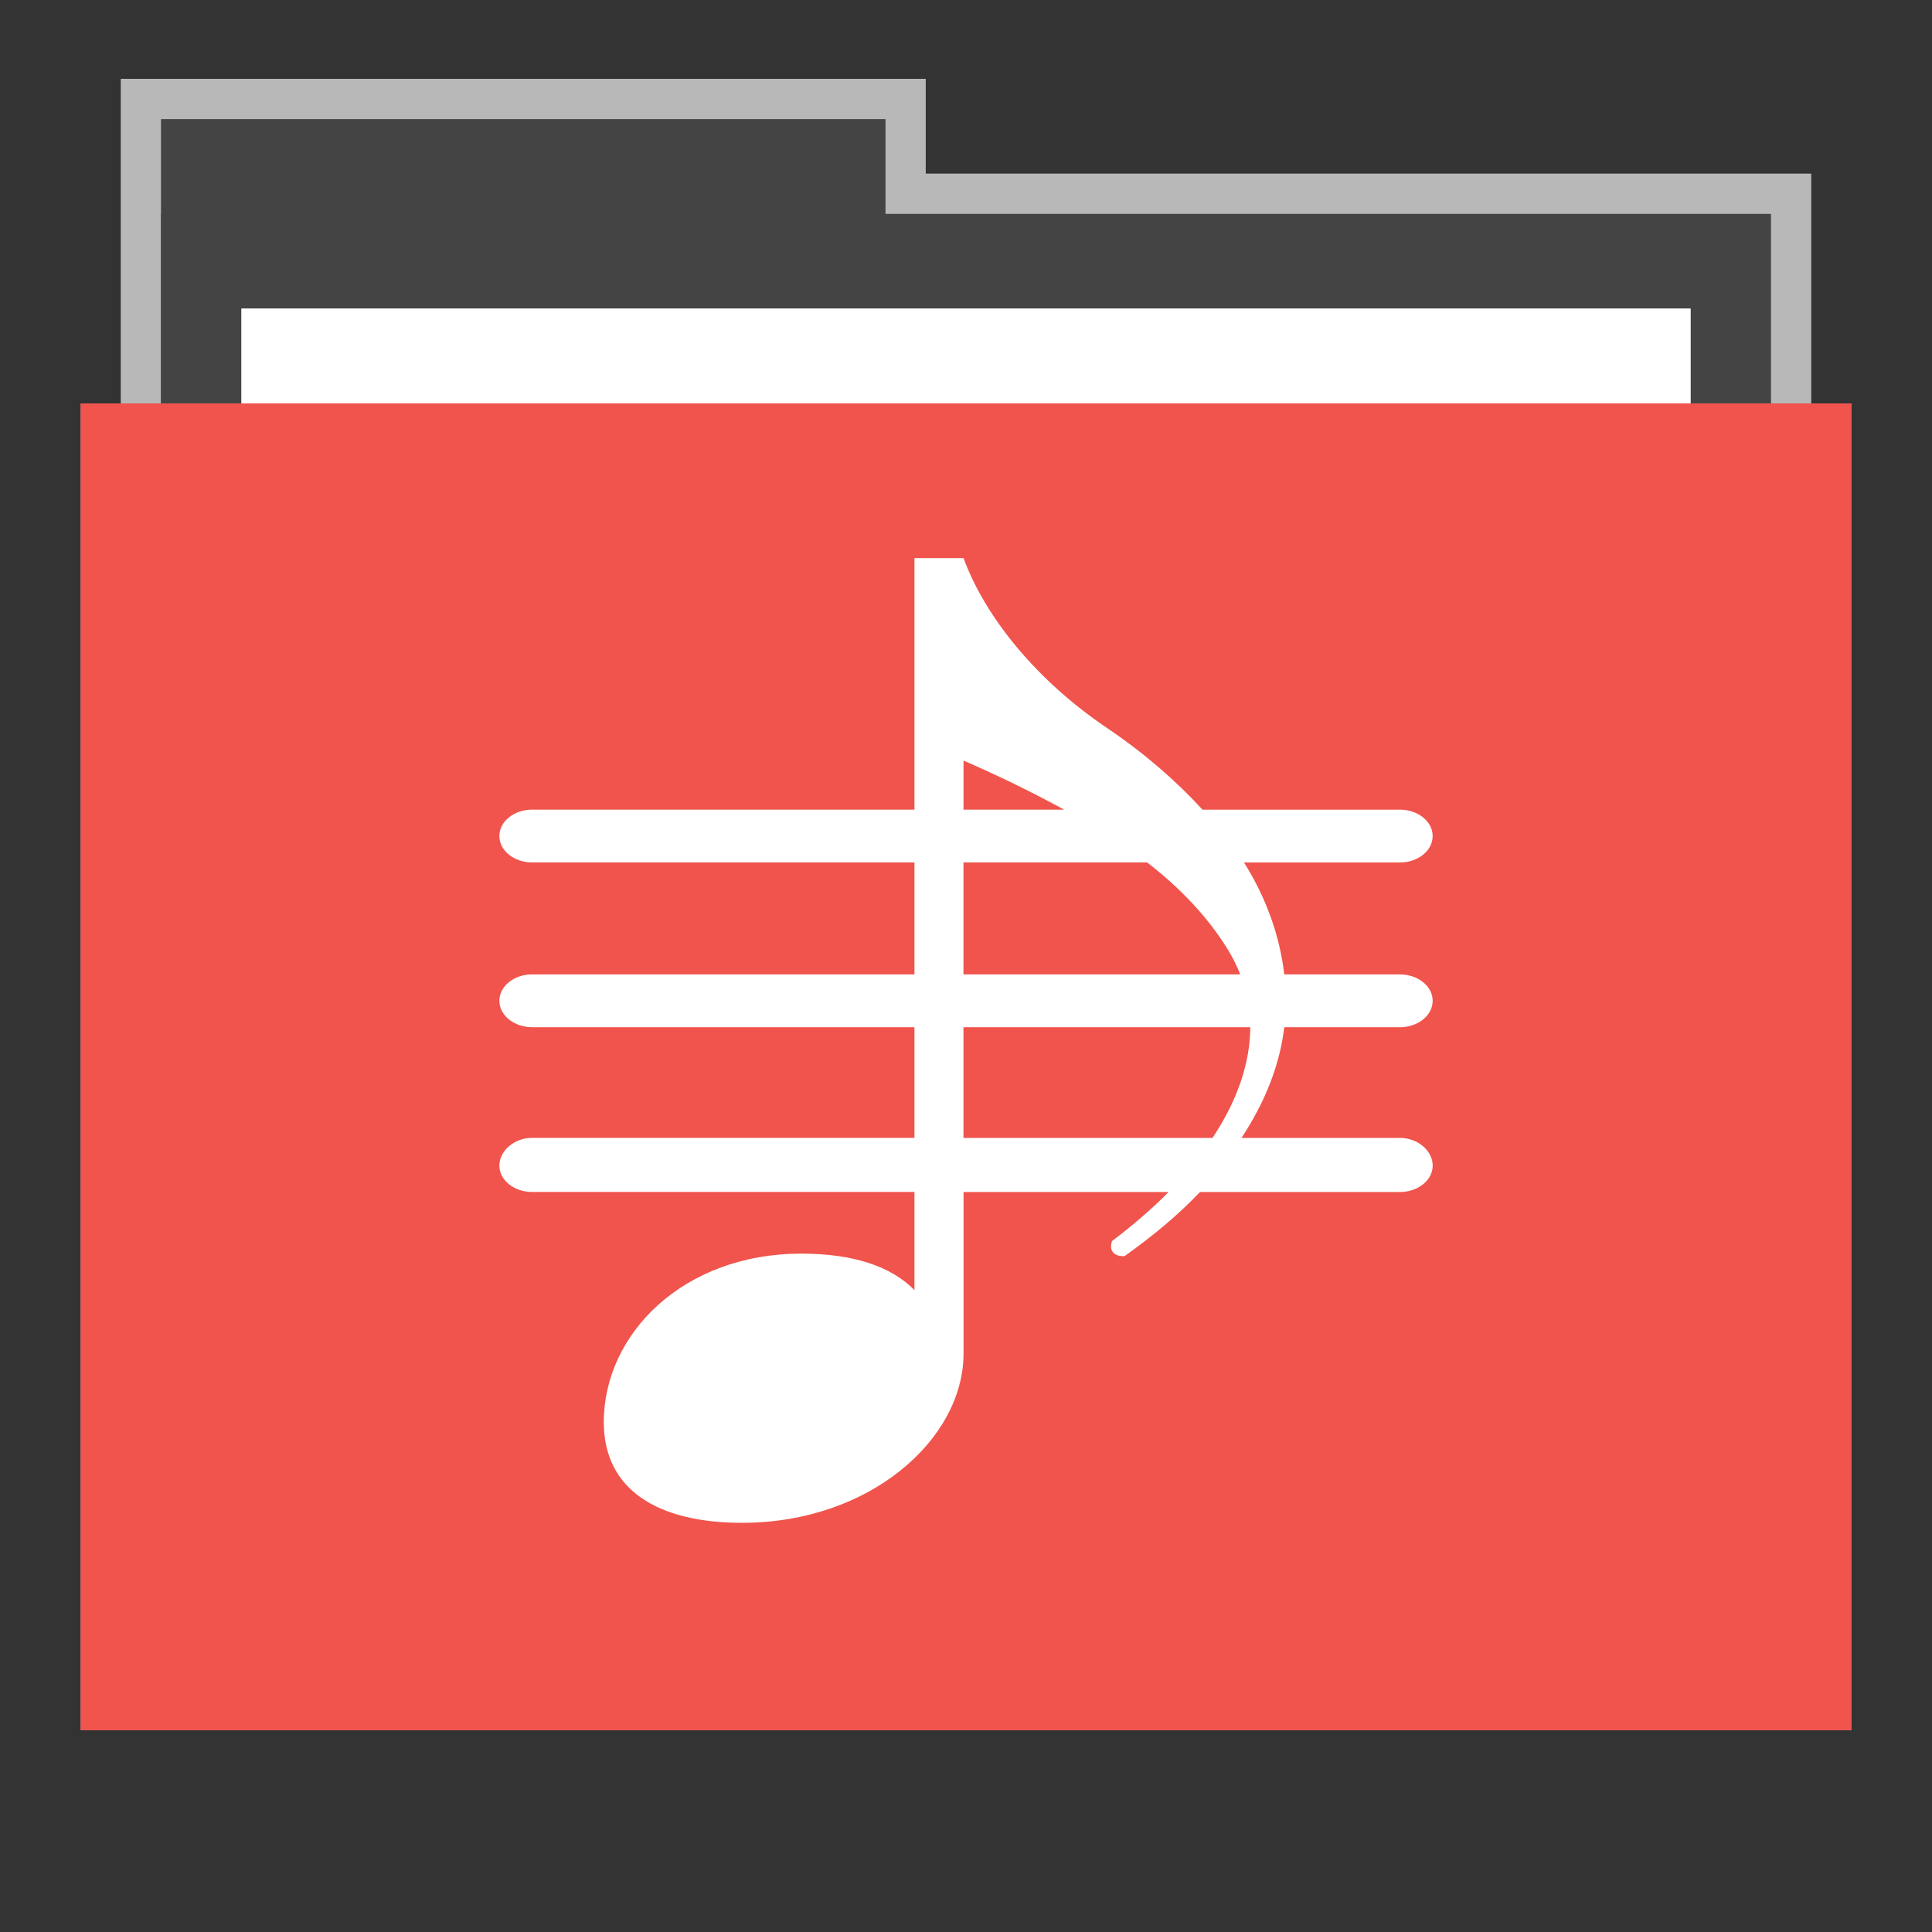 <?xml version="1.0" encoding="UTF-8" standalone="no"?>
<svg
   xmlns:dc="http://purl.org/dc/elements/1.1/"
   xmlns:cc="http://creativecommons.org/ns#"
   xmlns:rdf="http://www.w3.org/1999/02/22-rdf-syntax-ns#"
   xmlns:svg="http://www.w3.org/2000/svg"
   xmlns="http://www.w3.org/2000/svg"
   xmlns:sodipodi="http://sodipodi.sourceforge.net/DTD/sodipodi-0.dtd"
   xmlns:inkscape="http://www.inkscape.org/namespaces/inkscape"
   width="48"
   version="1.1"
   height="48"
   id="svg4706"
   inkscape:version="0.91 r13725"
   sodipodi:docname="folder-playlist.svg">
  <rect width="100%" height="100%" fill="#333333" stroke="none"/>
  <defs
     id="defs4723" />
  <sodipodi:namedview
     pagecolor="#ffffff"
     bordercolor="#666666"
     borderopacity="1"
     objecttolerance="10"
     gridtolerance="10"
     guidetolerance="10"
     inkscape:pageopacity="0"
     inkscape:pageshadow="2"
     inkscape:window-width="640"
     inkscape:window-height="480"
     id="namedview4721"
     showgrid="false"
     inkscape:zoom="14.9375"
     inkscape:cx="18.845188"
     inkscape:cy="26.142259"
     inkscape:current-layer="svg4706" />
  <path
     style="opacity:.65;fill:#fff;stroke:none"
     id="rect4154"
     d="m 3,1.959 0,9.342 42,0 0,-6.987 -22,0 0,-2.356 z" />
  <rect
     style="stroke:none;fill:#444444;fill-opacity:1"
     id="folderTab"
     height="11.773"
     y="2.959"
     x="4"
     width="18" />
  <rect
     style="stroke:none;fill:#444444;fill-opacity:1"
     id="folderBackground"
     height="35.32"
     y="5.314"
     x="4"
     width="40" />
  <rect
     id="folderPaper"
     style="fill:#ffffff;stroke:none"
     height="32.965"
     y="7.668"
     x="6"
     width="36" />
  <rect
     id="folderFront"
     style="fill:#3498db;stroke:none"
     height="32.965"
     y="10.023"
     x="2"
     width="44" />
  <rect
     width="36"
     x="6"
     y="7.668"
     height="32.965"
     style="fill:#ffffff;stroke:none"
     id="rect3849" />
  <rect
     width="44"
     x="2"
     y="10.023"
     height="32.965"
     style="fill:#f0544c;stroke:none;fill-opacity:1"
     id="rect3851" />
  <rect
     width="30"
     x="9.381"
     y="11.101"
     height="30"
     style="fill:none;stroke:none"
     id="rect3265" />
  <path
     style="fill:#ffffff;stroke:none"
     id="path2999"
     d="m 22.719,13.865 0,6.25 -9.5,0 c -0.441,0 -0.812,0.289 -0.812,0.656 0,0.367 0.371,0.656 0.812,0.656 l 9.5,0 0,2.781 -9.5,0 c -0.441,0 -0.812,0.289 -0.812,0.656 0,0.367 0.371,0.656 0.812,0.656 l 9.5,0 0,2.75 -9.5,0 c -0.441,0 -0.812,0.32 -0.812,0.688 0,0.367 0.371,0.656 0.812,0.656 l 9.5,0 0,2.438 c -0.588,-0.6 -1.54,-0.906 -2.812,-0.906 -2.929,0 -4.906,1.992 -4.906,4.188 0,1.679 1.339,2.5 3.438,2.5 3.167,0 5.486,-2.069 5.5,-4.188 l 0,-4.031 5.094,0 c -0.404,0.41 -0.874,0.817 -1.406,1.219 -0.085,0.262 0.072,0.384 0.312,0.375 0.739,-0.527 1.346,-1.039 1.875,-1.594 l 4.969,0 c 0.441,0 0.812,-0.289 0.812,-0.656 0,-0.367 -0.371,-0.688 -0.812,-0.688 l -3.938,0 c 0.598,-0.911 0.952,-1.823 1.062,-2.75 l 2.875,0 c 0.441,0 0.812,-0.289 0.812,-0.656 0,-0.367 -0.371,-0.656 -0.812,-0.656 l -2.875,0 c -0.109,-0.942 -0.441,-1.891 -1,-2.781 l 3.875,0 c 0.441,0 0.812,-0.289 0.812,-0.656 0,-0.367 -0.371,-0.656 -0.812,-0.656 l -4.906,0 c -0.654,-0.714 -1.443,-1.402 -2.375,-2.031 -1.753,-1.184 -3.026,-2.755 -3.562,-4.219 l -1.219,0 z m 1.219,5.031 c 0.919,0.399 1.737,0.804 2.5,1.219 l -2.5,0 0,-1.219 z m 0,2.531 4.562,0 c 0.828,0.64 1.506,1.355 2,2.156 0.125,0.203 0.23,0.408 0.312,0.625 l -6.875,0 0,-2.781 z m 0,4.094 7.125,0 c -0.004,0.873 -0.308,1.8 -0.938,2.75 l -6.188,0 0,-2.75 z"
     inkscape:connector-curvature="0" />
</svg>
